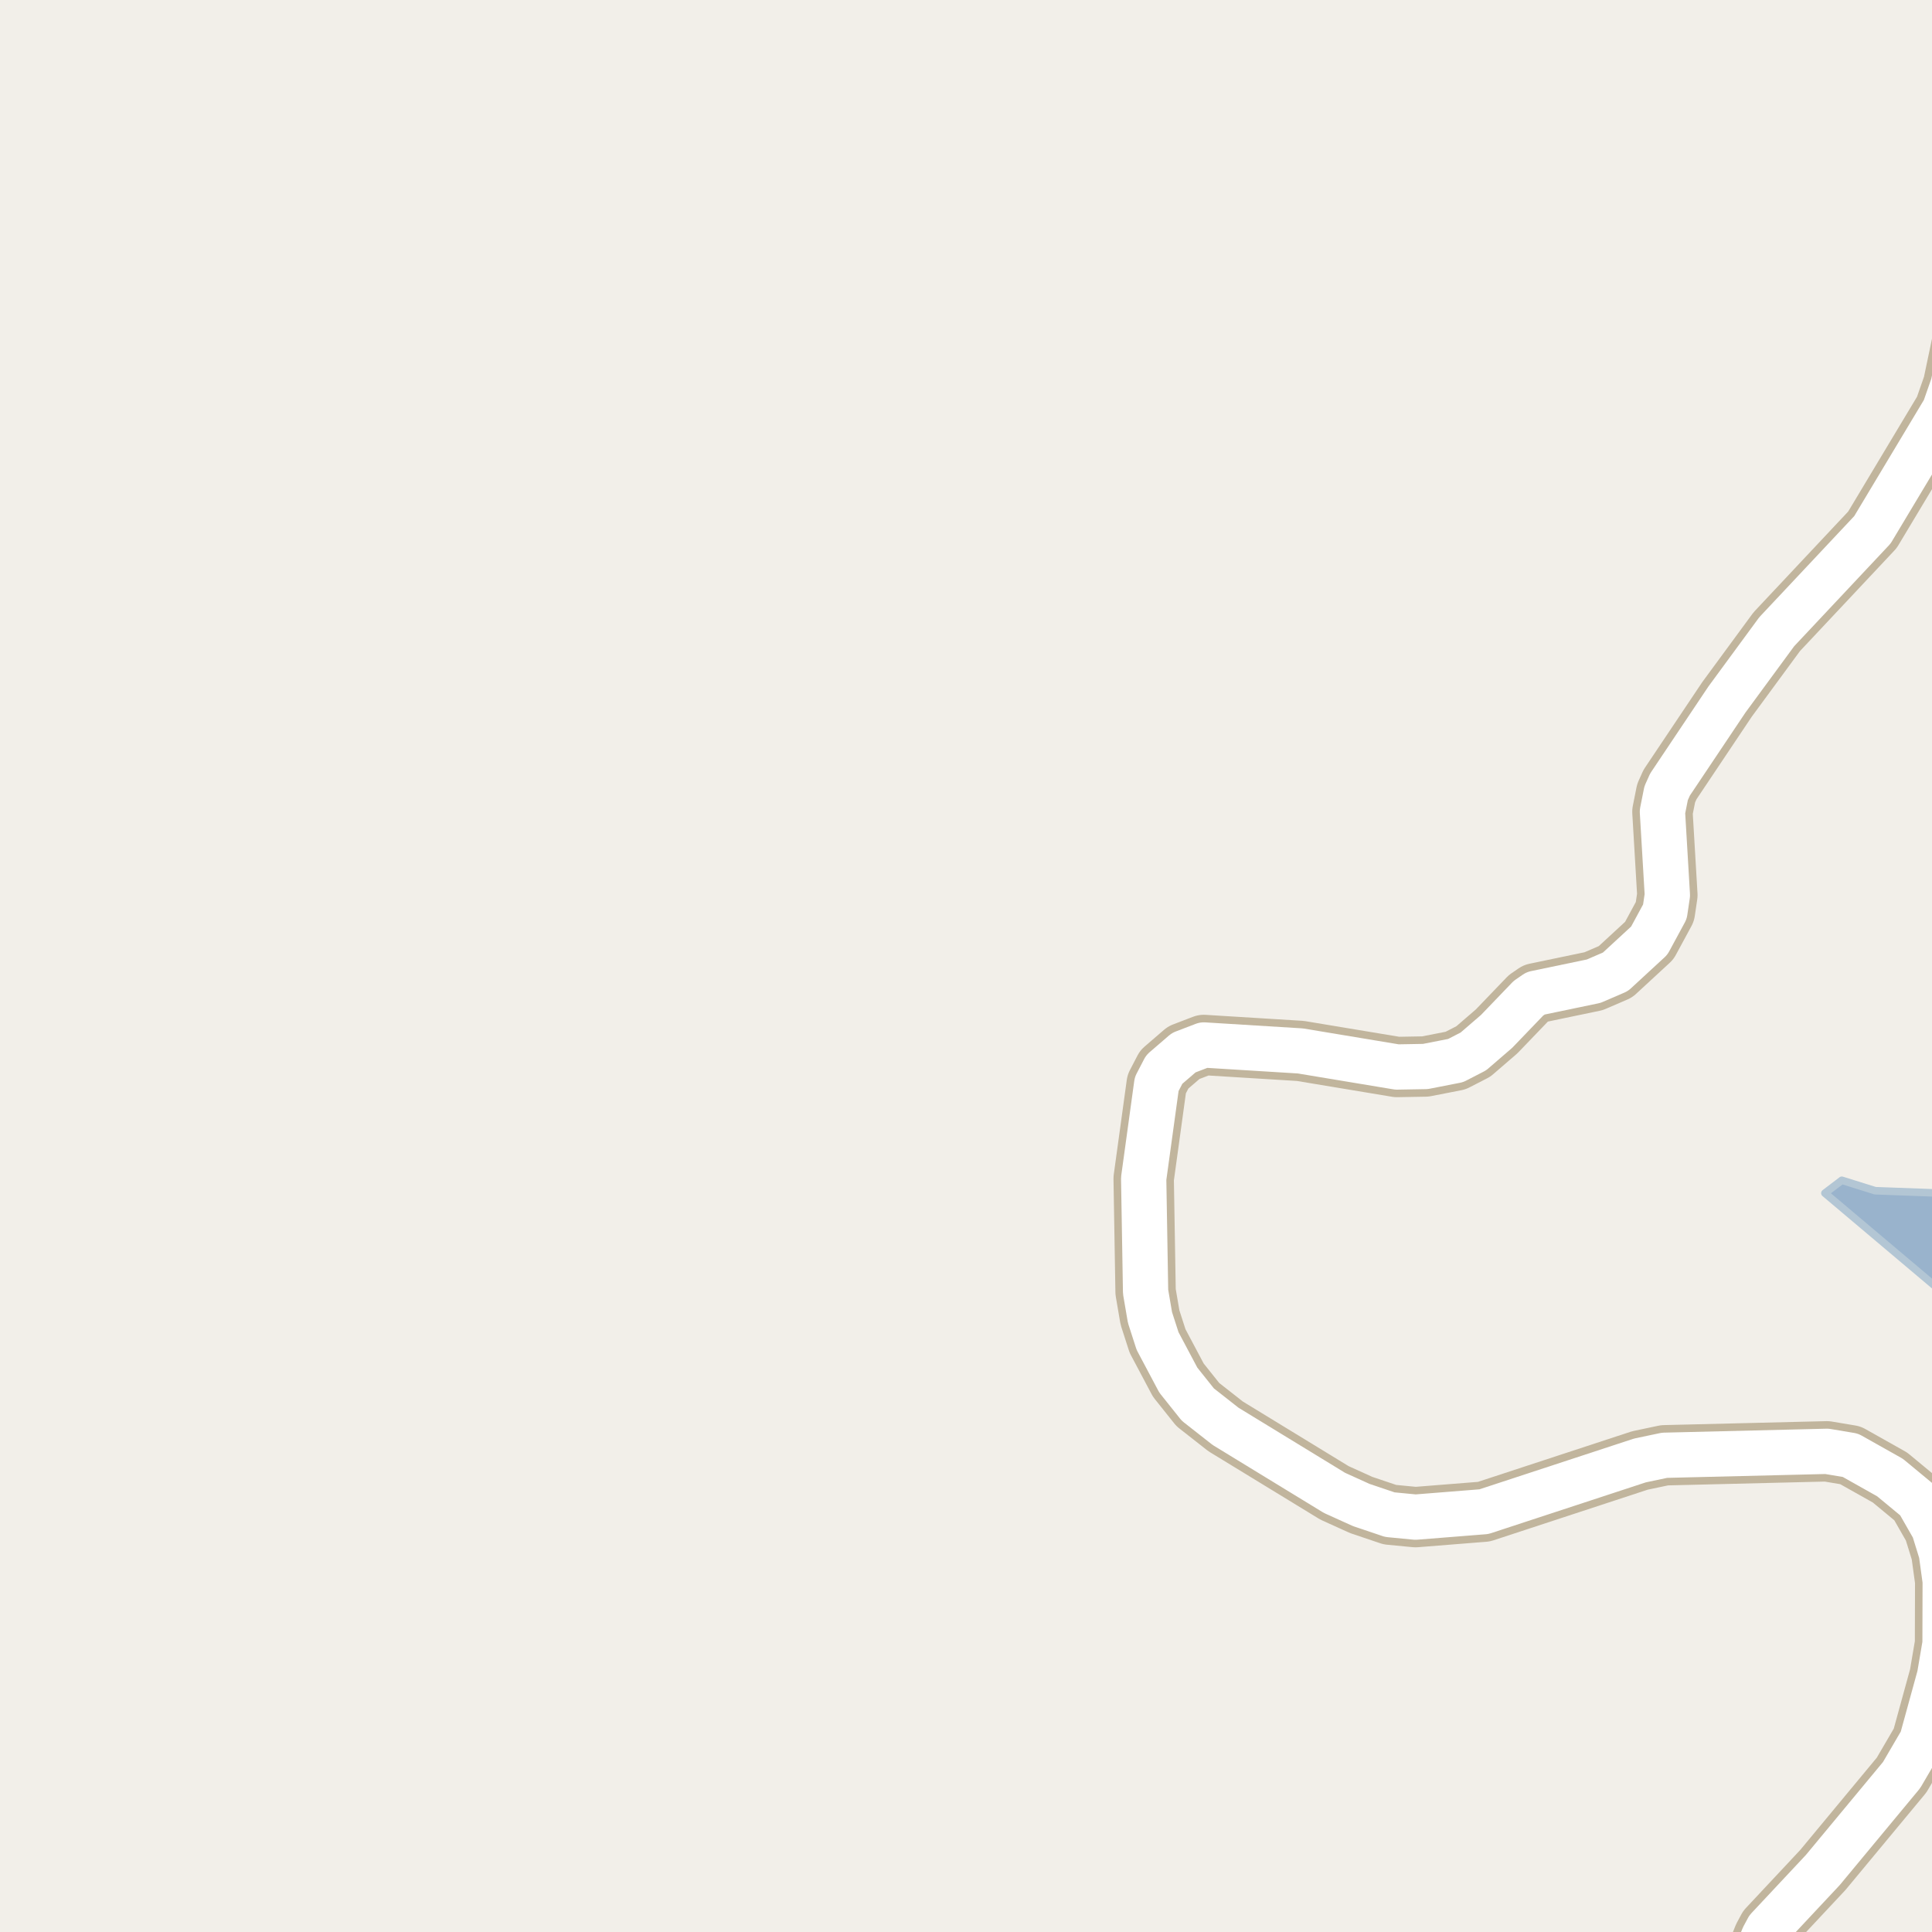 <?xml version="1.0" encoding="UTF-8"?>
<svg xmlns="http://www.w3.org/2000/svg" xmlns:xlink="http://www.w3.org/1999/xlink" width="256pt" height="256pt" viewBox="0 0 256 256" version="1.1">
<g id="surface2">
<rect x="0" y="0" width="256" height="256" style="fill:rgb(94.902%,93.725%,91.373%);fill-opacity:1;stroke:none;"/>
<path style=" stroke:none;fill-rule:evenodd;fill:rgb(60%,70.196%,80%);fill-opacity:1;" d="M 258.184 171.914 L 259 172.086 L 259 158.16 L 248.477 157.777 L 244.051 156.391 L 241.809 158.098 Z M 258.184 171.914 "/>
<path style="fill:none;stroke-width:1;stroke-linecap:round;stroke-linejoin:round;stroke:rgb(70.196%,77.647%,83.137%);stroke-opacity:1;stroke-miterlimit:10;" d="M 258.184 171.914 L 259 172.086 L 259 158.16 L 248.477 157.777 L 244.051 156.391 L 241.809 158.098 L 258.184 171.914 "/>
<path style="fill:none;stroke-width:8;stroke-linecap:round;stroke-linejoin:round;stroke:rgb(75.686%,70.98%,61.569%);stroke-opacity:1;stroke-miterlimit:10;" d="M 232.188 264 L 232.305 260.043 L 233.68 256.637 L 234.262 255.555 L 241.531 247.789 L 251.973 235.203 L 254.652 230.617 L 257.004 222.062 L 257.727 217.805 L 257.75 209.512 L 257.238 205.777 L 256.234 202.531 L 254.117 198.828 L 250.434 195.781 L 245.191 192.832 L 242.07 192.309 L 220.562 192.832 L 217.297 193.52 L 196.629 200.305 L 187.566 201.027 L 184.164 200.699 L 180.367 199.418 L 176.824 197.812 L 162.398 189 L 158.719 186.113 L 156.133 182.871 L 153.383 177.691 L 152.379 174.578 L 151.797 171.172 L 151.543 156.164 L 153.266 143.645 L 154.27 141.711 L 156.855 139.484 L 159.512 138.465 L 172.305 139.254 L 185.117 141.383 L 188.871 141.316 L 192.879 140.531 L 195.23 139.32 L 198.309 136.664 L 202.527 132.273 L 203.48 131.617 L 211.172 130.012 L 214.059 128.766 L 218.535 124.637 L 220.609 120.805 L 220.934 118.605 L 220.281 107.562 L 220.77 105.105 L 221.285 103.957 L 228.832 92.684 L 235.426 83.707 L 248.105 70.203 L 257.656 54.277 L 258.801 51 L 260.336 43.691 L 262.691 37.824 L 264 35.359 "/>
<path style="fill:none;stroke-width:6;stroke-linecap:round;stroke-linejoin:round;stroke:rgb(100%,100%,100%);stroke-opacity:1;stroke-miterlimit:10;" d="M 232.188 264 L 232.305 260.043 L 233.68 256.637 L 234.262 255.555 L 241.531 247.789 L 251.973 235.203 L 254.652 230.617 L 257.004 222.062 L 257.727 217.805 L 257.75 209.512 L 257.238 205.777 L 256.234 202.531 L 254.117 198.828 L 250.434 195.781 L 245.191 192.832 L 242.07 192.309 L 220.562 192.832 L 217.297 193.52 L 196.629 200.305 L 187.566 201.027 L 184.164 200.699 L 180.367 199.418 L 176.824 197.812 L 162.398 189 L 158.719 186.113 L 156.133 182.871 L 153.383 177.691 L 152.379 174.578 L 151.797 171.172 L 151.543 156.164 L 153.266 143.645 L 154.27 141.711 L 156.855 139.484 L 159.512 138.465 L 172.305 139.254 L 185.117 141.383 L 188.871 141.316 L 192.879 140.531 L 195.23 139.32 L 198.309 136.664 L 202.527 132.273 L 203.48 131.617 L 211.172 130.012 L 214.059 128.766 L 218.535 124.637 L 220.609 120.805 L 220.934 118.605 L 220.281 107.562 L 220.77 105.105 L 221.285 103.957 L 228.832 92.684 L 235.426 83.707 L 248.105 70.203 L 257.656 54.277 L 258.801 51 L 260.336 43.691 L 262.691 37.824 L 264 35.359 "/>
</g>
</svg>

